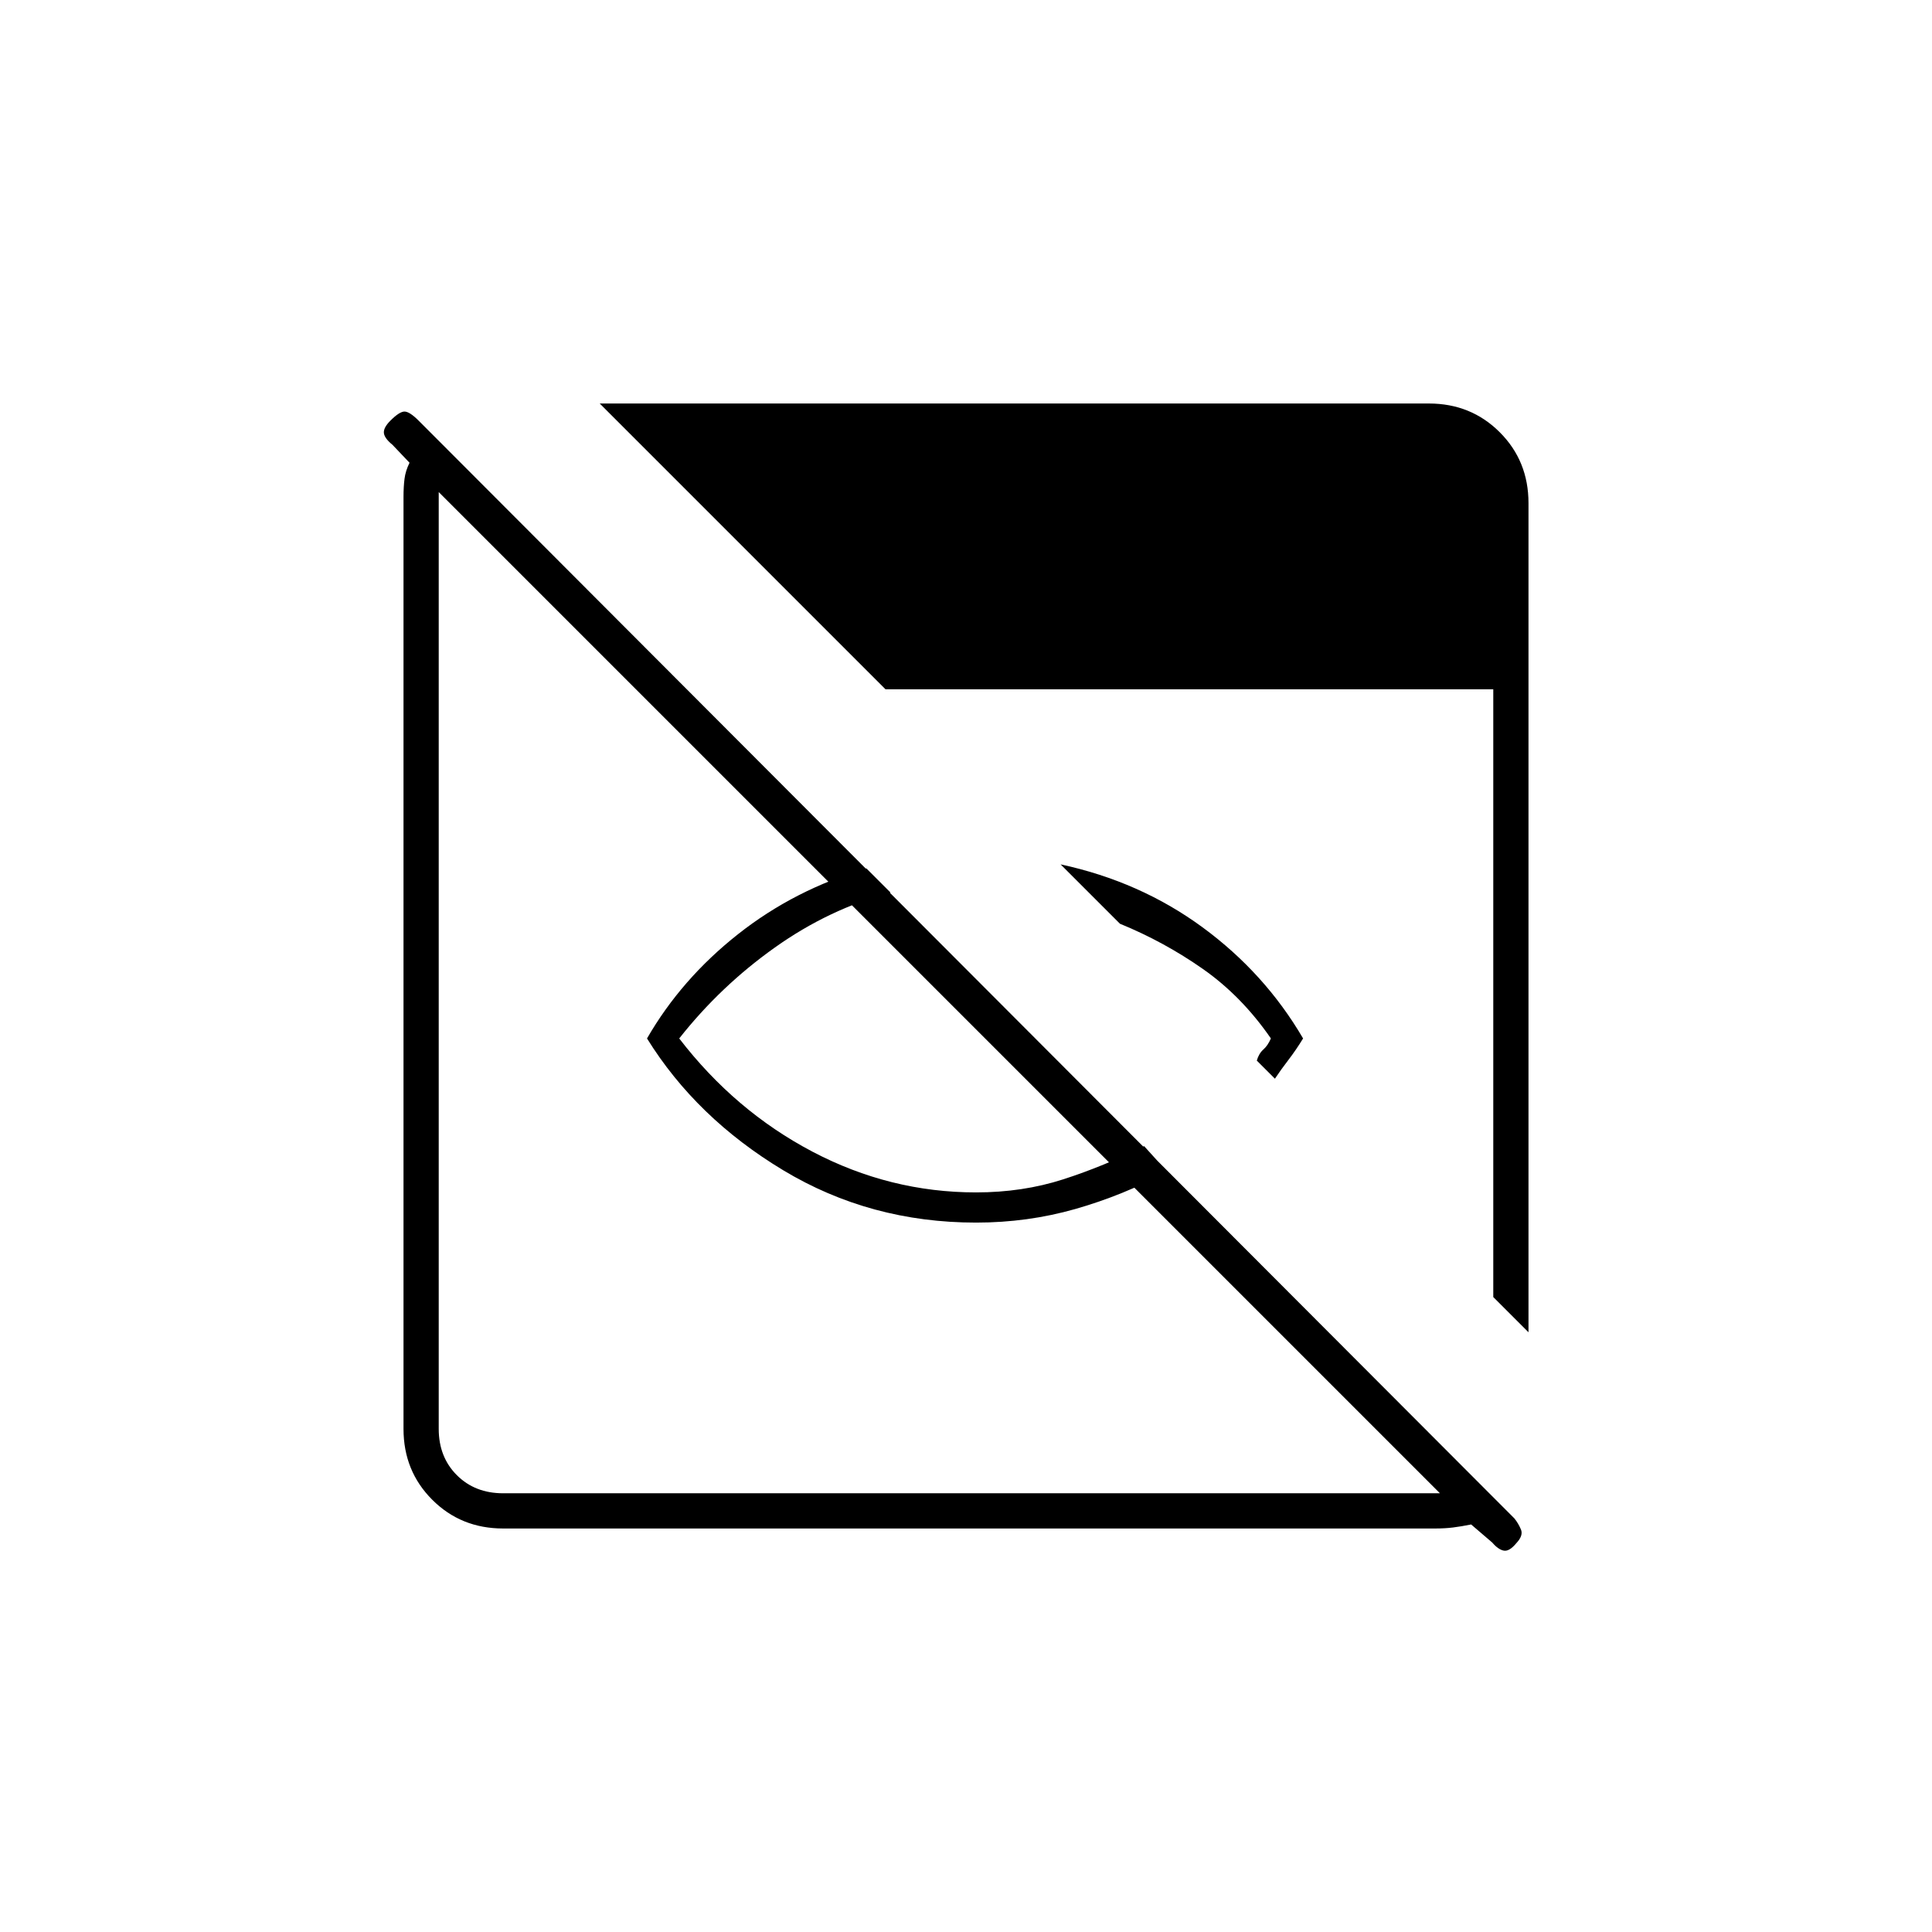 <svg xmlns="http://www.w3.org/2000/svg" height="20" viewBox="0 96 960 960" width="20"><path d="M485 703.5q-52.611 0-95.806-26Q346 651.5 321.5 612q17-29.5 45.15-51.75t63.85-32.75l12 12q-30.421 8.095-57.46 27.297Q358 586 337.5 612q27.649 35.97 66.164 56.235Q442.178 688.5 485 688.5q23.151 0 43.326-6.5 20.174-6.5 40.174-16.5l11.5 12.697Q558 690 534.302 696.75T485 703.5ZM633.5 632l-9-9q1-3.5 3.25-5.5t3.75-5.5q-14.5-21-33.75-34.5T556.5 555L527 525.5q39.5 8.5 70.5 31.25t50 55.25q-3.5 5.721-7.25 10.61-3.75 4.89-6.75 9.39ZM250 855.5q-20.938 0-35.219-14.281Q200.5 826.938 200.5 806V342.942q0-5 .5-9t2.5-8L195 317q-4-3.25-4.25-5.875T194 305q4.5-4.5 7-4.5t7 4.5l544.5 545.5q2 2.5 3.25 5.5t-2.25 6.739Q750 867 747.25 866.5t-5.75-4l-10.5-9q-5 1-9 1.5t-9 .5H250Zm0-17.5h465.5L218 340.5V806q0 14 9 23t23 9Zm509.5-80L742 740.5v-302H440l-142-142h412q20.938 0 35.219 14.281Q759.5 325.062 759.5 346v412Z"/></svg>